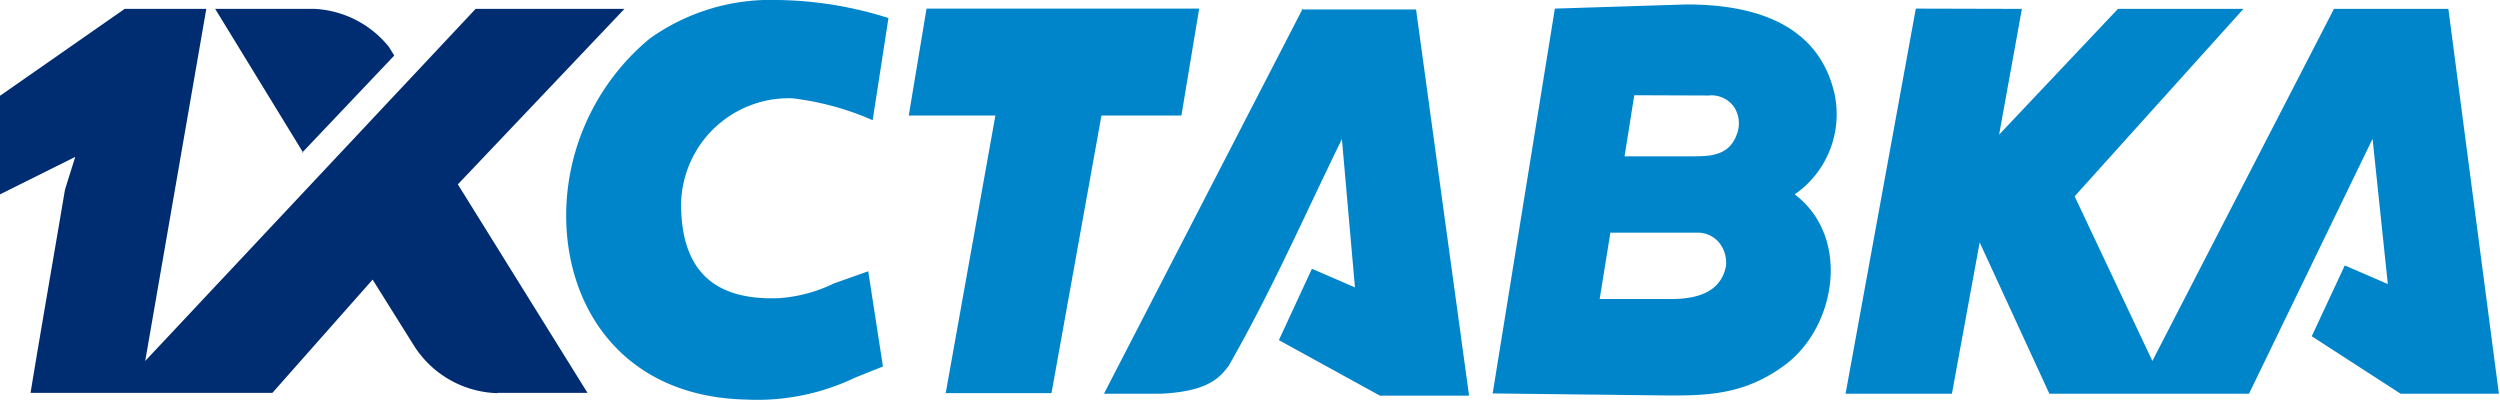 <svg xmlns="http://www.w3.org/2000/svg" viewBox="0 0 90.04 14.4">
	<path d="M32,.64l-.57,3.69a10.1,10.1,0,0,0-2.9-.79,3.88,3.88,0,0,0-4,3.8c0,2.82,1.64,3.46,3.5,3.4a5.36,5.36,0,0,0,2-.53l1.24-.44.53,3.43-1,.4a8.17,8.17,0,0,1-3.95.79c-4.65-.11-6.73-3.68-6.43-7.31A8.31,8.31,0,0,1,23.4,1.39,7.49,7.49,0,0,1,28,0a13.74,13.74,0,0,1,4,.65ZM69,.31,66.47,14.18H70.3l1-5.45,2.51,5.45H81L85.45,5,86,10.23l-1.55-.67-1.19,2.55,3.2,2.07H90L88.18.32H84.06L77.52,13l-2.8-5.93L80.8.32H76.28L72,4.85,72.82.32Zm-13,0L60.74.16c2.13,0,4.53.53,5.25,2.91A3.51,3.51,0,0,1,64.64,7c2,1.52,1.51,4.68-.28,6.09-1.51,1.15-2.88,1.17-4.6,1.15l-6-.07L56,.31Zm2.86,3.12-.35,2.2h2.38c.68,0,1.39,0,1.67-.81a1.08,1.08,0,0,0-.13-1,1,1,0,0,0-.9-.38Zm-1.24,7.34h2.54c.79,0,1.79-.15,2-1.17a1.14,1.14,0,0,0-.26-.88,1,1,0,0,0-.8-.34H58l-.39,2.41ZM46.92.31,39.76,14.18h2.05c1.73-.08,2.13-.6,2.44-1,1.56-2.73,2.69-5.33,4.08-8.17l.47,5.34-1.55-.67-1.19,2.57,3.64,2h3.21L51,.34l-4.13,0ZM33.37.31h9.82l-.64,3.85H39.67l-1.8,10H34.06l1.79-10H32.73L33.37.31Z" fill="#0085ca"/>
	<path d="M17.92,14.15h3.24L16.49,6.64l6-6.32H17.13L5.23,13,7.43.32H4.49L0,3.45V7L2.71,5.65,2.34,6.83c-.41,2.44-.84,4.88-1.24,7.32H9.81l3.61-4.08,1.49,2.38a3.68,3.68,0,0,0,3,1.71Zm-7-8.65L7.75.32h3.59A3.68,3.68,0,0,1,14,1.68l.2.32L10.88,5.5Z" fill="#002d72"/>
</svg>